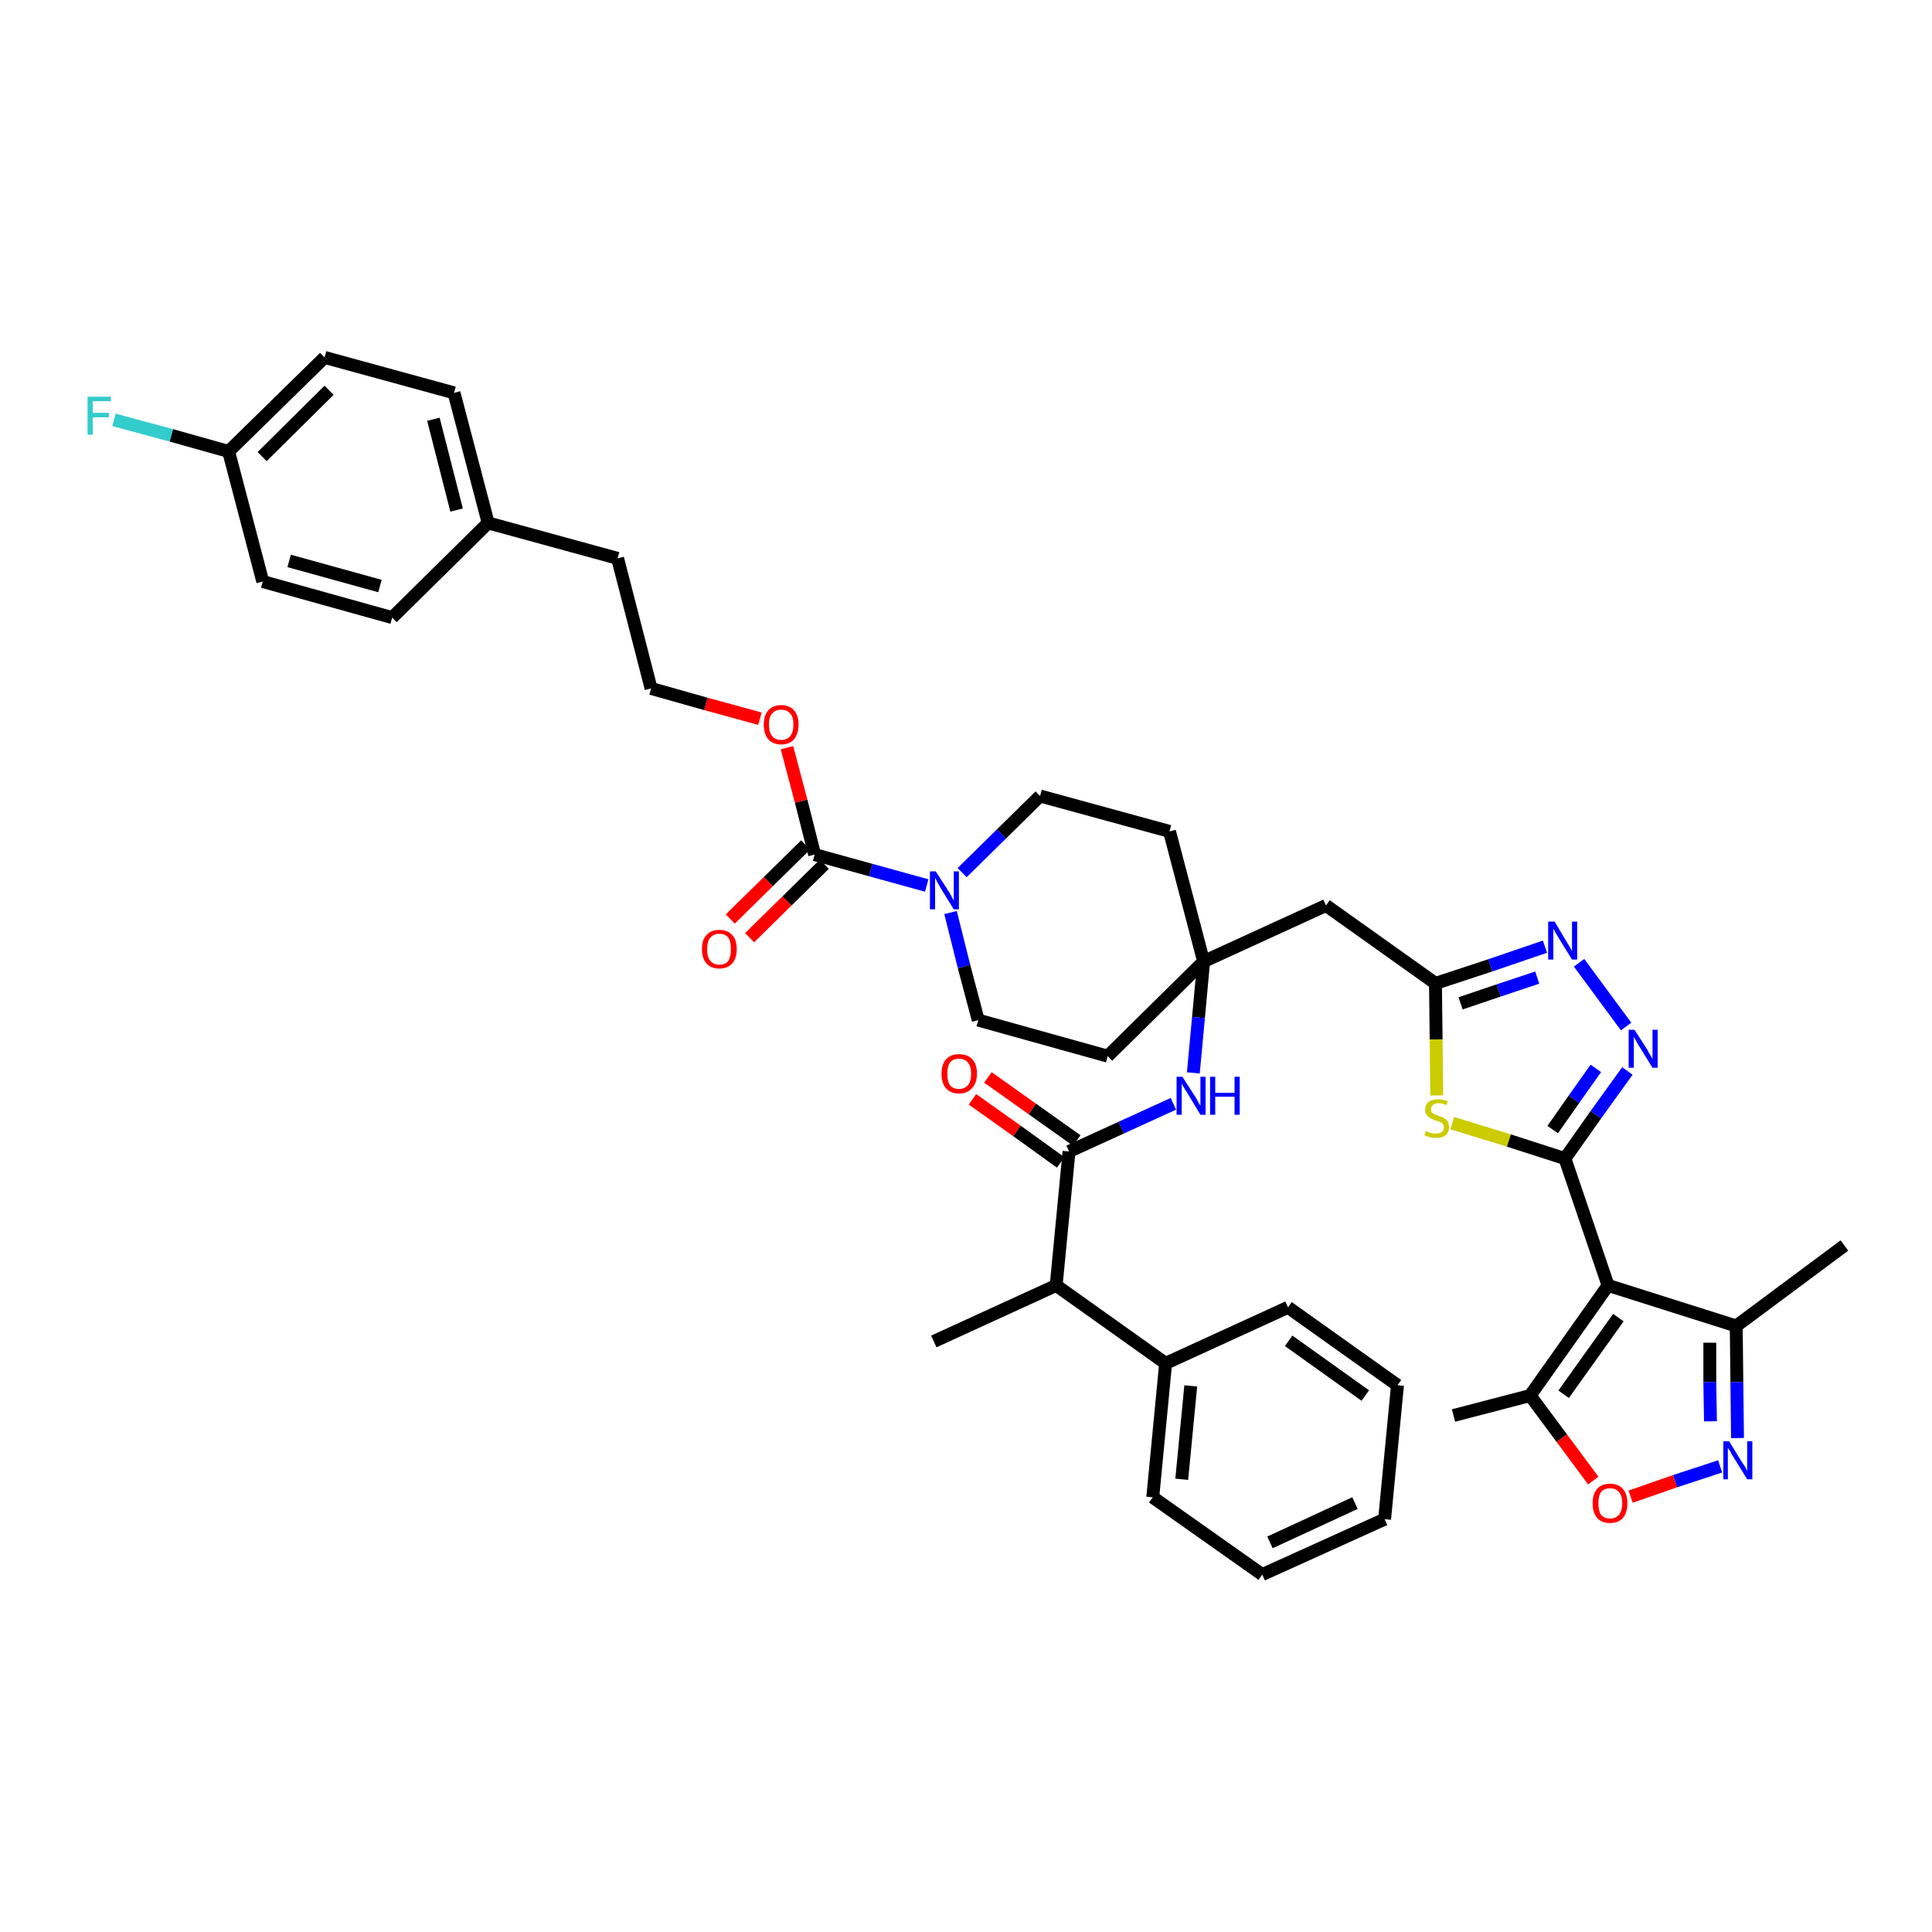 <?xml version='1.0' encoding='iso-8859-1'?>
<svg version='1.1' baseProfile='full'
              xmlns='http://www.w3.org/2000/svg'
                      xmlns:rdkit='http://www.rdkit.org/xml'
                      xmlns:xlink='http://www.w3.org/1999/xlink'
                  xml:space='preserve'
width='300px' height='300px' viewBox='0 0 300 300'>
<!-- END OF HEADER -->
<path class='bond-0 atom-0 atom-1' d='M 286.4,193.4 L 269.6,205.9' style='fill:none;fill-rule:evenodd;stroke:#000000;stroke-width:2.0px;stroke-linecap:butt;stroke-linejoin:miter;stroke-opacity:1' />
<path class='bond-1 atom-1 atom-2' d='M 269.6,205.9 L 269.7,214.6' style='fill:none;fill-rule:evenodd;stroke:#000000;stroke-width:2.0px;stroke-linecap:butt;stroke-linejoin:miter;stroke-opacity:1' />
<path class='bond-1 atom-1 atom-2' d='M 269.7,214.6 L 269.8,223.3' style='fill:none;fill-rule:evenodd;stroke:#0000FF;stroke-width:2.0px;stroke-linecap:butt;stroke-linejoin:miter;stroke-opacity:1' />
<path class='bond-1 atom-1 atom-2' d='M 265.5,208.5 L 265.5,214.6' style='fill:none;fill-rule:evenodd;stroke:#000000;stroke-width:2.0px;stroke-linecap:butt;stroke-linejoin:miter;stroke-opacity:1' />
<path class='bond-1 atom-1 atom-2' d='M 265.5,214.6 L 265.6,220.7' style='fill:none;fill-rule:evenodd;stroke:#0000FF;stroke-width:2.0px;stroke-linecap:butt;stroke-linejoin:miter;stroke-opacity:1' />
<path class='bond-41 atom-6 atom-1' d='M 249.7,199.6 L 269.6,205.9' style='fill:none;fill-rule:evenodd;stroke:#000000;stroke-width:2.0px;stroke-linecap:butt;stroke-linejoin:miter;stroke-opacity:1' />
<path class='bond-2 atom-2 atom-3' d='M 267.1,227.7 L 260.1,230.0' style='fill:none;fill-rule:evenodd;stroke:#0000FF;stroke-width:2.0px;stroke-linecap:butt;stroke-linejoin:miter;stroke-opacity:1' />
<path class='bond-2 atom-2 atom-3' d='M 260.1,230.0 L 253.2,232.4' style='fill:none;fill-rule:evenodd;stroke:#FF0000;stroke-width:2.0px;stroke-linecap:butt;stroke-linejoin:miter;stroke-opacity:1' />
<path class='bond-3 atom-3 atom-4' d='M 247.4,229.9 L 242.5,223.3' style='fill:none;fill-rule:evenodd;stroke:#FF0000;stroke-width:2.0px;stroke-linecap:butt;stroke-linejoin:miter;stroke-opacity:1' />
<path class='bond-3 atom-3 atom-4' d='M 242.5,223.3 L 237.6,216.7' style='fill:none;fill-rule:evenodd;stroke:#000000;stroke-width:2.0px;stroke-linecap:butt;stroke-linejoin:miter;stroke-opacity:1' />
<path class='bond-4 atom-4 atom-5' d='M 237.6,216.7 L 225.7,219.8' style='fill:none;fill-rule:evenodd;stroke:#000000;stroke-width:2.0px;stroke-linecap:butt;stroke-linejoin:miter;stroke-opacity:1' />
<path class='bond-5 atom-4 atom-6' d='M 237.6,216.7 L 249.7,199.6' style='fill:none;fill-rule:evenodd;stroke:#000000;stroke-width:2.0px;stroke-linecap:butt;stroke-linejoin:miter;stroke-opacity:1' />
<path class='bond-5 atom-4 atom-6' d='M 242.8,216.5 L 251.3,204.6' style='fill:none;fill-rule:evenodd;stroke:#000000;stroke-width:2.0px;stroke-linecap:butt;stroke-linejoin:miter;stroke-opacity:1' />
<path class='bond-6 atom-6 atom-7' d='M 249.7,199.6 L 243.0,179.9' style='fill:none;fill-rule:evenodd;stroke:#000000;stroke-width:2.0px;stroke-linecap:butt;stroke-linejoin:miter;stroke-opacity:1' />
<path class='bond-7 atom-7 atom-8' d='M 243.0,179.9 L 247.8,173.1' style='fill:none;fill-rule:evenodd;stroke:#000000;stroke-width:2.0px;stroke-linecap:butt;stroke-linejoin:miter;stroke-opacity:1' />
<path class='bond-7 atom-7 atom-8' d='M 247.8,173.1 L 252.7,166.3' style='fill:none;fill-rule:evenodd;stroke:#0000FF;stroke-width:2.0px;stroke-linecap:butt;stroke-linejoin:miter;stroke-opacity:1' />
<path class='bond-7 atom-7 atom-8' d='M 241.1,175.4 L 244.4,170.7' style='fill:none;fill-rule:evenodd;stroke:#000000;stroke-width:2.0px;stroke-linecap:butt;stroke-linejoin:miter;stroke-opacity:1' />
<path class='bond-7 atom-7 atom-8' d='M 244.4,170.7 L 247.8,165.9' style='fill:none;fill-rule:evenodd;stroke:#0000FF;stroke-width:2.0px;stroke-linecap:butt;stroke-linejoin:miter;stroke-opacity:1' />
<path class='bond-42 atom-41 atom-7' d='M 225.5,174.4 L 234.3,177.1' style='fill:none;fill-rule:evenodd;stroke:#CCCC00;stroke-width:2.0px;stroke-linecap:butt;stroke-linejoin:miter;stroke-opacity:1' />
<path class='bond-42 atom-41 atom-7' d='M 234.3,177.1 L 243.0,179.9' style='fill:none;fill-rule:evenodd;stroke:#000000;stroke-width:2.0px;stroke-linecap:butt;stroke-linejoin:miter;stroke-opacity:1' />
<path class='bond-8 atom-8 atom-9' d='M 252.5,159.4 L 245.2,149.5' style='fill:none;fill-rule:evenodd;stroke:#0000FF;stroke-width:2.0px;stroke-linecap:butt;stroke-linejoin:miter;stroke-opacity:1' />
<path class='bond-9 atom-9 atom-10' d='M 239.9,147.0 L 231.4,149.9' style='fill:none;fill-rule:evenodd;stroke:#0000FF;stroke-width:2.0px;stroke-linecap:butt;stroke-linejoin:miter;stroke-opacity:1' />
<path class='bond-9 atom-9 atom-10' d='M 231.4,149.9 L 222.9,152.7' style='fill:none;fill-rule:evenodd;stroke:#000000;stroke-width:2.0px;stroke-linecap:butt;stroke-linejoin:miter;stroke-opacity:1' />
<path class='bond-9 atom-9 atom-10' d='M 238.7,151.8 L 232.7,153.8' style='fill:none;fill-rule:evenodd;stroke:#0000FF;stroke-width:2.0px;stroke-linecap:butt;stroke-linejoin:miter;stroke-opacity:1' />
<path class='bond-9 atom-9 atom-10' d='M 232.7,153.8 L 226.8,155.8' style='fill:none;fill-rule:evenodd;stroke:#000000;stroke-width:2.0px;stroke-linecap:butt;stroke-linejoin:miter;stroke-opacity:1' />
<path class='bond-10 atom-10 atom-11' d='M 222.9,152.7 L 205.9,140.6' style='fill:none;fill-rule:evenodd;stroke:#000000;stroke-width:2.0px;stroke-linecap:butt;stroke-linejoin:miter;stroke-opacity:1' />
<path class='bond-40 atom-10 atom-41' d='M 222.9,152.7 L 223.0,161.4' style='fill:none;fill-rule:evenodd;stroke:#000000;stroke-width:2.0px;stroke-linecap:butt;stroke-linejoin:miter;stroke-opacity:1' />
<path class='bond-40 atom-10 atom-41' d='M 223.0,161.4 L 223.1,170.1' style='fill:none;fill-rule:evenodd;stroke:#CCCC00;stroke-width:2.0px;stroke-linecap:butt;stroke-linejoin:miter;stroke-opacity:1' />
<path class='bond-11 atom-11 atom-12' d='M 205.9,140.6 L 186.9,149.3' style='fill:none;fill-rule:evenodd;stroke:#000000;stroke-width:2.0px;stroke-linecap:butt;stroke-linejoin:miter;stroke-opacity:1' />
<path class='bond-12 atom-12 atom-13' d='M 186.9,149.3 L 186.1,158.0' style='fill:none;fill-rule:evenodd;stroke:#000000;stroke-width:2.0px;stroke-linecap:butt;stroke-linejoin:miter;stroke-opacity:1' />
<path class='bond-12 atom-12 atom-13' d='M 186.1,158.0 L 185.3,166.6' style='fill:none;fill-rule:evenodd;stroke:#0000FF;stroke-width:2.0px;stroke-linecap:butt;stroke-linejoin:miter;stroke-opacity:1' />
<path class='bond-23 atom-12 atom-24' d='M 186.9,149.3 L 181.6,129.1' style='fill:none;fill-rule:evenodd;stroke:#000000;stroke-width:2.0px;stroke-linecap:butt;stroke-linejoin:miter;stroke-opacity:1' />
<path class='bond-43 atom-40 atom-12' d='M 172.0,164.0 L 186.9,149.3' style='fill:none;fill-rule:evenodd;stroke:#000000;stroke-width:2.0px;stroke-linecap:butt;stroke-linejoin:miter;stroke-opacity:1' />
<path class='bond-13 atom-13 atom-14' d='M 182.2,171.4 L 174.1,175.1' style='fill:none;fill-rule:evenodd;stroke:#0000FF;stroke-width:2.0px;stroke-linecap:butt;stroke-linejoin:miter;stroke-opacity:1' />
<path class='bond-13 atom-13 atom-14' d='M 174.1,175.1 L 166.0,178.8' style='fill:none;fill-rule:evenodd;stroke:#000000;stroke-width:2.0px;stroke-linecap:butt;stroke-linejoin:miter;stroke-opacity:1' />
<path class='bond-14 atom-14 atom-15' d='M 167.2,177.1 L 160.3,172.2' style='fill:none;fill-rule:evenodd;stroke:#000000;stroke-width:2.0px;stroke-linecap:butt;stroke-linejoin:miter;stroke-opacity:1' />
<path class='bond-14 atom-14 atom-15' d='M 160.3,172.2 L 153.4,167.3' style='fill:none;fill-rule:evenodd;stroke:#FF0000;stroke-width:2.0px;stroke-linecap:butt;stroke-linejoin:miter;stroke-opacity:1' />
<path class='bond-14 atom-14 atom-15' d='M 164.7,180.5 L 157.9,175.6' style='fill:none;fill-rule:evenodd;stroke:#000000;stroke-width:2.0px;stroke-linecap:butt;stroke-linejoin:miter;stroke-opacity:1' />
<path class='bond-14 atom-14 atom-15' d='M 157.9,175.6 L 151.0,170.7' style='fill:none;fill-rule:evenodd;stroke:#FF0000;stroke-width:2.0px;stroke-linecap:butt;stroke-linejoin:miter;stroke-opacity:1' />
<path class='bond-15 atom-14 atom-16' d='M 166.0,178.8 L 164.0,199.6' style='fill:none;fill-rule:evenodd;stroke:#000000;stroke-width:2.0px;stroke-linecap:butt;stroke-linejoin:miter;stroke-opacity:1' />
<path class='bond-16 atom-16 atom-17' d='M 164.0,199.6 L 145.0,208.3' style='fill:none;fill-rule:evenodd;stroke:#000000;stroke-width:2.0px;stroke-linecap:butt;stroke-linejoin:miter;stroke-opacity:1' />
<path class='bond-17 atom-16 atom-18' d='M 164.0,199.6 L 181.0,211.7' style='fill:none;fill-rule:evenodd;stroke:#000000;stroke-width:2.0px;stroke-linecap:butt;stroke-linejoin:miter;stroke-opacity:1' />
<path class='bond-18 atom-18 atom-19' d='M 181.0,211.7 L 179.0,232.5' style='fill:none;fill-rule:evenodd;stroke:#000000;stroke-width:2.0px;stroke-linecap:butt;stroke-linejoin:miter;stroke-opacity:1' />
<path class='bond-18 atom-18 atom-19' d='M 184.9,215.2 L 183.5,229.7' style='fill:none;fill-rule:evenodd;stroke:#000000;stroke-width:2.0px;stroke-linecap:butt;stroke-linejoin:miter;stroke-opacity:1' />
<path class='bond-44 atom-23 atom-18' d='M 200.0,203.0 L 181.0,211.7' style='fill:none;fill-rule:evenodd;stroke:#000000;stroke-width:2.0px;stroke-linecap:butt;stroke-linejoin:miter;stroke-opacity:1' />
<path class='bond-19 atom-19 atom-20' d='M 179.0,232.5 L 196.0,244.5' style='fill:none;fill-rule:evenodd;stroke:#000000;stroke-width:2.0px;stroke-linecap:butt;stroke-linejoin:miter;stroke-opacity:1' />
<path class='bond-20 atom-20 atom-21' d='M 196.0,244.5 L 215.0,235.9' style='fill:none;fill-rule:evenodd;stroke:#000000;stroke-width:2.0px;stroke-linecap:butt;stroke-linejoin:miter;stroke-opacity:1' />
<path class='bond-20 atom-20 atom-21' d='M 197.2,239.5 L 210.4,233.4' style='fill:none;fill-rule:evenodd;stroke:#000000;stroke-width:2.0px;stroke-linecap:butt;stroke-linejoin:miter;stroke-opacity:1' />
<path class='bond-21 atom-21 atom-22' d='M 215.0,235.9 L 217.0,215.1' style='fill:none;fill-rule:evenodd;stroke:#000000;stroke-width:2.0px;stroke-linecap:butt;stroke-linejoin:miter;stroke-opacity:1' />
<path class='bond-22 atom-22 atom-23' d='M 217.0,215.1 L 200.0,203.0' style='fill:none;fill-rule:evenodd;stroke:#000000;stroke-width:2.0px;stroke-linecap:butt;stroke-linejoin:miter;stroke-opacity:1' />
<path class='bond-22 atom-22 atom-23' d='M 212.0,216.7 L 200.1,208.2' style='fill:none;fill-rule:evenodd;stroke:#000000;stroke-width:2.0px;stroke-linecap:butt;stroke-linejoin:miter;stroke-opacity:1' />
<path class='bond-24 atom-24 atom-25' d='M 181.6,129.1 L 161.5,123.6' style='fill:none;fill-rule:evenodd;stroke:#000000;stroke-width:2.0px;stroke-linecap:butt;stroke-linejoin:miter;stroke-opacity:1' />
<path class='bond-25 atom-25 atom-26' d='M 161.5,123.6 L 155.5,129.5' style='fill:none;fill-rule:evenodd;stroke:#000000;stroke-width:2.0px;stroke-linecap:butt;stroke-linejoin:miter;stroke-opacity:1' />
<path class='bond-25 atom-25 atom-26' d='M 155.5,129.5 L 149.4,135.5' style='fill:none;fill-rule:evenodd;stroke:#0000FF;stroke-width:2.0px;stroke-linecap:butt;stroke-linejoin:miter;stroke-opacity:1' />
<path class='bond-26 atom-26 atom-27' d='M 143.9,137.5 L 135.2,135.1' style='fill:none;fill-rule:evenodd;stroke:#0000FF;stroke-width:2.0px;stroke-linecap:butt;stroke-linejoin:miter;stroke-opacity:1' />
<path class='bond-26 atom-26 atom-27' d='M 135.2,135.1 L 126.5,132.7' style='fill:none;fill-rule:evenodd;stroke:#000000;stroke-width:2.0px;stroke-linecap:butt;stroke-linejoin:miter;stroke-opacity:1' />
<path class='bond-38 atom-26 atom-39' d='M 147.6,141.7 L 149.7,150.1' style='fill:none;fill-rule:evenodd;stroke:#0000FF;stroke-width:2.0px;stroke-linecap:butt;stroke-linejoin:miter;stroke-opacity:1' />
<path class='bond-38 atom-26 atom-39' d='M 149.7,150.1 L 151.9,158.4' style='fill:none;fill-rule:evenodd;stroke:#000000;stroke-width:2.0px;stroke-linecap:butt;stroke-linejoin:miter;stroke-opacity:1' />
<path class='bond-27 atom-27 atom-28' d='M 125.1,131.2 L 119.3,136.9' style='fill:none;fill-rule:evenodd;stroke:#000000;stroke-width:2.0px;stroke-linecap:butt;stroke-linejoin:miter;stroke-opacity:1' />
<path class='bond-27 atom-27 atom-28' d='M 119.3,136.9 L 113.4,142.7' style='fill:none;fill-rule:evenodd;stroke:#FF0000;stroke-width:2.0px;stroke-linecap:butt;stroke-linejoin:miter;stroke-opacity:1' />
<path class='bond-27 atom-27 atom-28' d='M 128.0,134.2 L 122.2,139.9' style='fill:none;fill-rule:evenodd;stroke:#000000;stroke-width:2.0px;stroke-linecap:butt;stroke-linejoin:miter;stroke-opacity:1' />
<path class='bond-27 atom-27 atom-28' d='M 122.2,139.9 L 116.4,145.6' style='fill:none;fill-rule:evenodd;stroke:#FF0000;stroke-width:2.0px;stroke-linecap:butt;stroke-linejoin:miter;stroke-opacity:1' />
<path class='bond-28 atom-27 atom-29' d='M 126.5,132.7 L 124.4,124.4' style='fill:none;fill-rule:evenodd;stroke:#000000;stroke-width:2.0px;stroke-linecap:butt;stroke-linejoin:miter;stroke-opacity:1' />
<path class='bond-28 atom-27 atom-29' d='M 124.4,124.4 L 122.2,116.1' style='fill:none;fill-rule:evenodd;stroke:#FF0000;stroke-width:2.0px;stroke-linecap:butt;stroke-linejoin:miter;stroke-opacity:1' />
<path class='bond-29 atom-29 atom-30' d='M 118.0,111.6 L 109.6,109.3' style='fill:none;fill-rule:evenodd;stroke:#FF0000;stroke-width:2.0px;stroke-linecap:butt;stroke-linejoin:miter;stroke-opacity:1' />
<path class='bond-29 atom-29 atom-30' d='M 109.6,109.3 L 101.1,106.9' style='fill:none;fill-rule:evenodd;stroke:#000000;stroke-width:2.0px;stroke-linecap:butt;stroke-linejoin:miter;stroke-opacity:1' />
<path class='bond-30 atom-30 atom-31' d='M 101.1,106.9 L 95.9,86.7' style='fill:none;fill-rule:evenodd;stroke:#000000;stroke-width:2.0px;stroke-linecap:butt;stroke-linejoin:miter;stroke-opacity:1' />
<path class='bond-31 atom-31 atom-32' d='M 95.9,86.7 L 75.8,81.2' style='fill:none;fill-rule:evenodd;stroke:#000000;stroke-width:2.0px;stroke-linecap:butt;stroke-linejoin:miter;stroke-opacity:1' />
<path class='bond-32 atom-32 atom-33' d='M 75.8,81.2 L 70.5,61.0' style='fill:none;fill-rule:evenodd;stroke:#000000;stroke-width:2.0px;stroke-linecap:butt;stroke-linejoin:miter;stroke-opacity:1' />
<path class='bond-32 atom-32 atom-33' d='M 70.9,79.2 L 67.3,65.1' style='fill:none;fill-rule:evenodd;stroke:#000000;stroke-width:2.0px;stroke-linecap:butt;stroke-linejoin:miter;stroke-opacity:1' />
<path class='bond-45 atom-38 atom-32' d='M 60.9,95.9 L 75.8,81.2' style='fill:none;fill-rule:evenodd;stroke:#000000;stroke-width:2.0px;stroke-linecap:butt;stroke-linejoin:miter;stroke-opacity:1' />
<path class='bond-33 atom-33 atom-34' d='M 70.5,61.0 L 50.4,55.5' style='fill:none;fill-rule:evenodd;stroke:#000000;stroke-width:2.0px;stroke-linecap:butt;stroke-linejoin:miter;stroke-opacity:1' />
<path class='bond-34 atom-34 atom-35' d='M 50.4,55.5 L 35.5,70.1' style='fill:none;fill-rule:evenodd;stroke:#000000;stroke-width:2.0px;stroke-linecap:butt;stroke-linejoin:miter;stroke-opacity:1' />
<path class='bond-34 atom-34 atom-35' d='M 51.1,60.6 L 40.7,70.9' style='fill:none;fill-rule:evenodd;stroke:#000000;stroke-width:2.0px;stroke-linecap:butt;stroke-linejoin:miter;stroke-opacity:1' />
<path class='bond-35 atom-35 atom-36' d='M 35.5,70.1 L 26.6,67.6' style='fill:none;fill-rule:evenodd;stroke:#000000;stroke-width:2.0px;stroke-linecap:butt;stroke-linejoin:miter;stroke-opacity:1' />
<path class='bond-35 atom-35 atom-36' d='M 26.6,67.6 L 17.7,65.2' style='fill:none;fill-rule:evenodd;stroke:#33CCCC;stroke-width:2.0px;stroke-linecap:butt;stroke-linejoin:miter;stroke-opacity:1' />
<path class='bond-36 atom-35 atom-37' d='M 35.5,70.1 L 40.8,90.3' style='fill:none;fill-rule:evenodd;stroke:#000000;stroke-width:2.0px;stroke-linecap:butt;stroke-linejoin:miter;stroke-opacity:1' />
<path class='bond-37 atom-37 atom-38' d='M 40.8,90.3 L 60.9,95.9' style='fill:none;fill-rule:evenodd;stroke:#000000;stroke-width:2.0px;stroke-linecap:butt;stroke-linejoin:miter;stroke-opacity:1' />
<path class='bond-37 atom-37 atom-38' d='M 44.9,87.1 L 59.0,91.0' style='fill:none;fill-rule:evenodd;stroke:#000000;stroke-width:2.0px;stroke-linecap:butt;stroke-linejoin:miter;stroke-opacity:1' />
<path class='bond-39 atom-39 atom-40' d='M 151.9,158.4 L 172.0,164.0' style='fill:none;fill-rule:evenodd;stroke:#000000;stroke-width:2.0px;stroke-linecap:butt;stroke-linejoin:miter;stroke-opacity:1' />
<path  class='atom-2' d='M 268.5 223.8
L 270.4 226.9
Q 270.6 227.2, 271.0 227.8
Q 271.3 228.4, 271.3 228.4
L 271.3 223.8
L 272.1 223.8
L 272.1 229.7
L 271.3 229.7
L 269.2 226.3
Q 268.9 225.9, 268.7 225.4
Q 268.4 225.0, 268.3 224.8
L 268.3 229.7
L 267.6 229.7
L 267.6 223.8
L 268.5 223.8
' fill='#0000FF'/>
<path  class='atom-3' d='M 247.3 233.4
Q 247.3 232.0, 248.0 231.2
Q 248.7 230.4, 250.0 230.4
Q 251.3 230.4, 252.0 231.2
Q 252.7 232.0, 252.7 233.4
Q 252.7 234.9, 252.0 235.7
Q 251.3 236.5, 250.0 236.5
Q 248.7 236.5, 248.0 235.7
Q 247.3 234.9, 247.3 233.4
M 250.0 235.8
Q 250.9 235.8, 251.4 235.2
Q 251.9 234.6, 251.9 233.4
Q 251.9 232.3, 251.4 231.7
Q 250.9 231.1, 250.0 231.1
Q 249.1 231.1, 248.6 231.7
Q 248.2 232.3, 248.2 233.4
Q 248.2 234.6, 248.6 235.2
Q 249.1 235.8, 250.0 235.8
' fill='#FF0000'/>
<path  class='atom-8' d='M 253.8 159.9
L 255.8 163.0
Q 255.9 163.3, 256.3 163.9
Q 256.6 164.4, 256.6 164.5
L 256.6 159.9
L 257.4 159.9
L 257.4 165.8
L 256.6 165.8
L 254.5 162.4
Q 254.2 162.0, 254.0 161.5
Q 253.7 161.1, 253.7 160.9
L 253.7 165.8
L 252.9 165.8
L 252.9 159.9
L 253.8 159.9
' fill='#0000FF'/>
<path  class='atom-9' d='M 241.4 143.1
L 243.3 146.3
Q 243.5 146.6, 243.8 147.1
Q 244.1 147.7, 244.1 147.7
L 244.1 143.1
L 244.9 143.1
L 244.9 149.0
L 244.1 149.0
L 242.0 145.6
Q 241.8 145.2, 241.5 144.8
Q 241.3 144.3, 241.2 144.2
L 241.2 149.0
L 240.4 149.0
L 240.4 143.1
L 241.4 143.1
' fill='#0000FF'/>
<path  class='atom-13' d='M 183.6 167.2
L 185.6 170.3
Q 185.8 170.6, 186.1 171.2
Q 186.4 171.7, 186.4 171.7
L 186.4 167.2
L 187.2 167.2
L 187.2 173.1
L 186.4 173.1
L 184.3 169.6
Q 184.0 169.2, 183.8 168.8
Q 183.5 168.3, 183.5 168.2
L 183.5 173.1
L 182.7 173.1
L 182.7 167.2
L 183.6 167.2
' fill='#0000FF'/>
<path  class='atom-13' d='M 187.9 167.2
L 188.7 167.2
L 188.7 169.7
L 191.7 169.7
L 191.7 167.2
L 192.5 167.2
L 192.5 173.1
L 191.7 173.1
L 191.7 170.3
L 188.7 170.3
L 188.7 173.1
L 187.9 173.1
L 187.9 167.2
' fill='#0000FF'/>
<path  class='atom-15' d='M 146.2 166.7
Q 146.2 165.3, 146.9 164.5
Q 147.6 163.7, 148.9 163.7
Q 150.3 163.7, 151.0 164.5
Q 151.7 165.3, 151.7 166.7
Q 151.7 168.2, 150.9 169.0
Q 150.2 169.8, 148.9 169.8
Q 147.6 169.8, 146.9 169.0
Q 146.2 168.2, 146.2 166.7
M 148.9 169.1
Q 149.8 169.1, 150.3 168.5
Q 150.8 167.9, 150.8 166.7
Q 150.8 165.6, 150.3 165.0
Q 149.8 164.4, 148.9 164.4
Q 148.0 164.4, 147.5 165.0
Q 147.1 165.6, 147.1 166.7
Q 147.1 167.9, 147.5 168.5
Q 148.0 169.1, 148.9 169.1
' fill='#FF0000'/>
<path  class='atom-26' d='M 145.3 135.3
L 147.3 138.4
Q 147.5 138.7, 147.8 139.3
Q 148.1 139.8, 148.1 139.9
L 148.1 135.3
L 148.9 135.3
L 148.9 141.2
L 148.1 141.2
L 146.0 137.8
Q 145.8 137.4, 145.5 136.9
Q 145.3 136.5, 145.2 136.3
L 145.2 141.2
L 144.4 141.2
L 144.4 135.3
L 145.3 135.3
' fill='#0000FF'/>
<path  class='atom-28' d='M 109.0 147.4
Q 109.0 145.9, 109.7 145.2
Q 110.4 144.4, 111.7 144.4
Q 113.0 144.4, 113.7 145.2
Q 114.4 145.9, 114.4 147.4
Q 114.4 148.8, 113.7 149.6
Q 113.0 150.4, 111.7 150.4
Q 110.4 150.4, 109.7 149.6
Q 109.0 148.8, 109.0 147.4
M 111.7 149.8
Q 112.6 149.8, 113.1 149.2
Q 113.5 148.5, 113.5 147.4
Q 113.5 146.2, 113.1 145.6
Q 112.6 145.0, 111.7 145.0
Q 110.8 145.0, 110.3 145.6
Q 109.8 146.2, 109.8 147.4
Q 109.8 148.6, 110.3 149.2
Q 110.8 149.8, 111.7 149.8
' fill='#FF0000'/>
<path  class='atom-29' d='M 118.6 112.5
Q 118.6 111.1, 119.3 110.3
Q 120.0 109.5, 121.3 109.5
Q 122.6 109.5, 123.3 110.3
Q 124.0 111.1, 124.0 112.5
Q 124.0 113.9, 123.3 114.8
Q 122.6 115.6, 121.3 115.6
Q 120.0 115.6, 119.3 114.8
Q 118.6 114.0, 118.6 112.5
M 121.3 114.9
Q 122.2 114.9, 122.7 114.3
Q 123.2 113.7, 123.2 112.5
Q 123.2 111.3, 122.7 110.8
Q 122.2 110.2, 121.3 110.2
Q 120.4 110.2, 119.9 110.8
Q 119.4 111.3, 119.4 112.5
Q 119.4 113.7, 119.9 114.3
Q 120.4 114.9, 121.3 114.9
' fill='#FF0000'/>
<path  class='atom-36' d='M 13.6 61.6
L 17.2 61.6
L 17.2 62.3
L 14.4 62.3
L 14.4 64.1
L 16.9 64.1
L 16.9 64.8
L 14.4 64.8
L 14.4 67.5
L 13.6 67.5
L 13.6 61.6
' fill='#33CCCC'/>
<path  class='atom-41' d='M 221.4 175.6
Q 221.5 175.7, 221.8 175.8
Q 222.1 175.9, 222.4 176.0
Q 222.7 176.0, 223.0 176.0
Q 223.5 176.0, 223.9 175.8
Q 224.2 175.5, 224.2 175.0
Q 224.2 174.7, 224.0 174.5
Q 223.9 174.3, 223.6 174.2
Q 223.4 174.1, 222.9 174.0
Q 222.4 173.8, 222.1 173.6
Q 221.8 173.5, 221.6 173.2
Q 221.3 172.9, 221.3 172.3
Q 221.3 171.6, 221.8 171.1
Q 222.4 170.7, 223.4 170.7
Q 224.0 170.7, 224.8 171.0
L 224.6 171.6
Q 223.9 171.3, 223.4 171.3
Q 222.8 171.3, 222.5 171.6
Q 222.2 171.8, 222.2 172.2
Q 222.2 172.5, 222.3 172.7
Q 222.5 172.9, 222.7 173.0
Q 223.0 173.1, 223.4 173.3
Q 223.9 173.4, 224.2 173.6
Q 224.5 173.8, 224.8 174.1
Q 225.0 174.4, 225.0 175.0
Q 225.0 175.8, 224.5 176.3
Q 223.9 176.7, 223.0 176.7
Q 222.5 176.7, 222.1 176.6
Q 221.7 176.5, 221.2 176.3
L 221.4 175.6
' fill='#CCCC00'/>
</svg>

